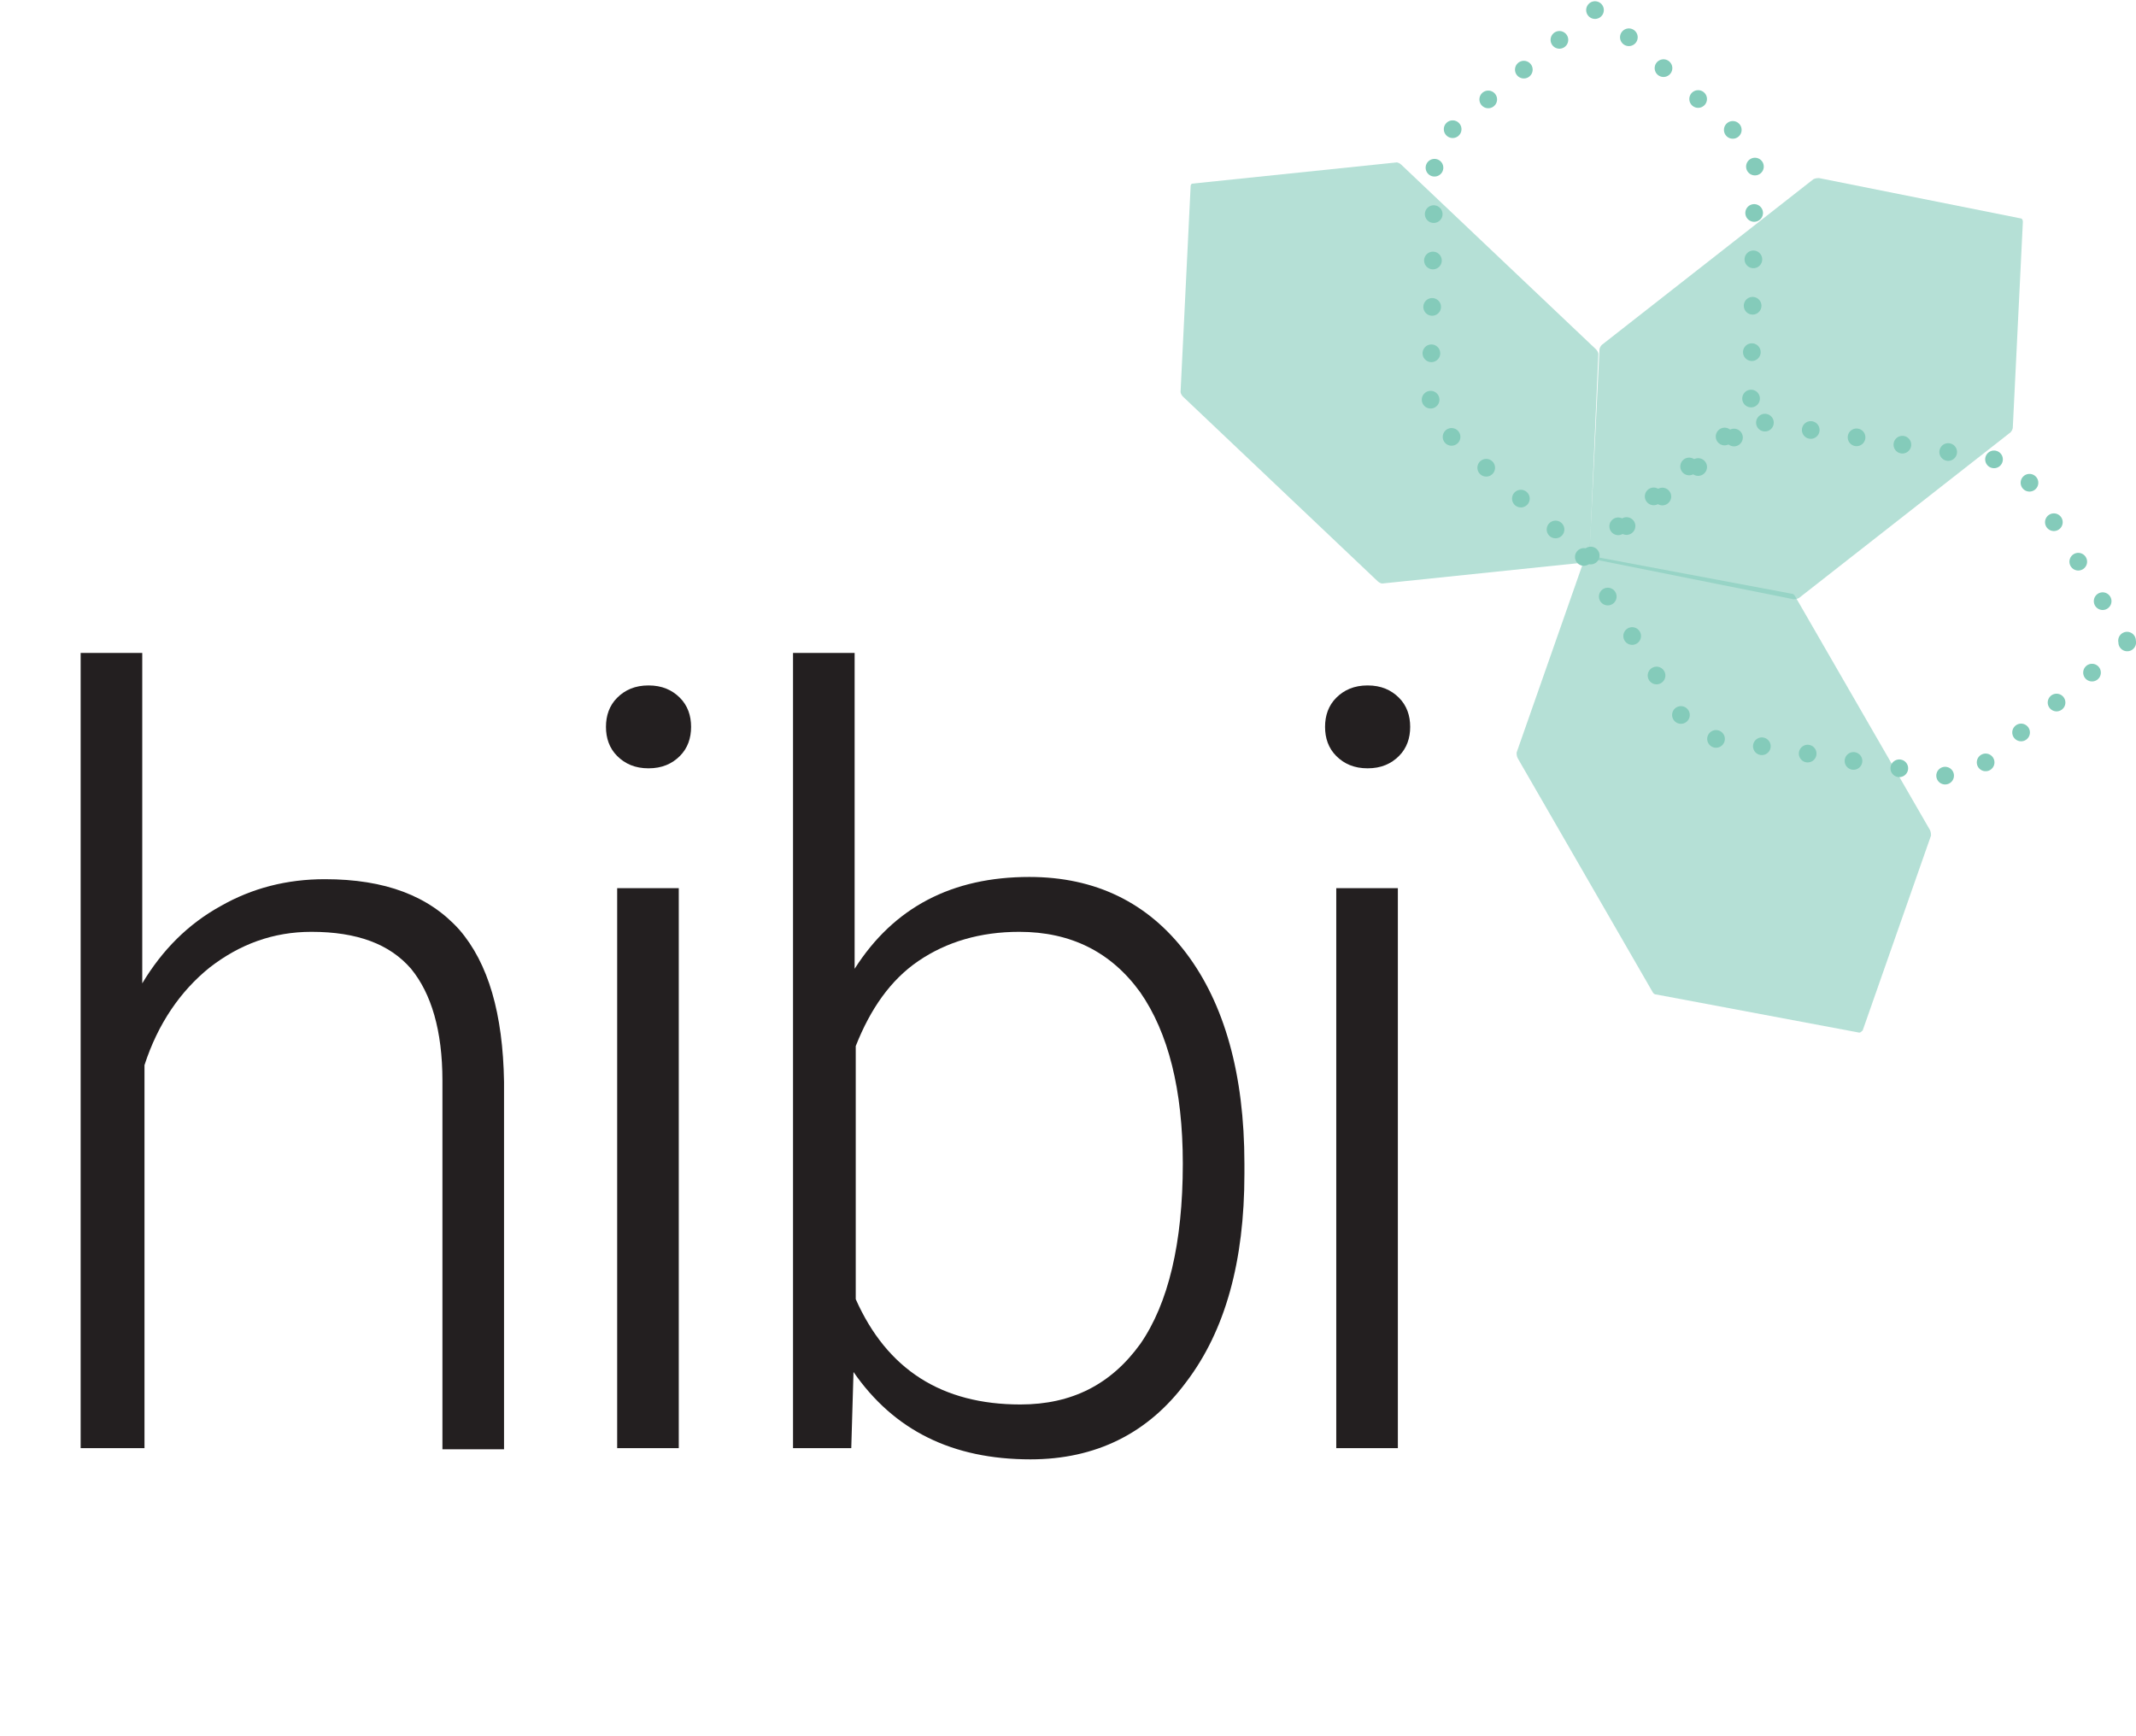 <?xml version="1.0" encoding="utf-8"?>
<!-- Generator: Adobe Illustrator 19.2.0, SVG Export Plug-In . SVG Version: 6.00 Build 0)  -->
<svg version="1.1" id="Layer_1" xmlns="http://www.w3.org/2000/svg" xmlns:xlink="http://www.w3.org/1999/xlink" x="0px" y="0px"
	 viewBox="0 0 190.7 155" style="enable-background:new 0 0 190.7 155;" xml:space="preserve">
<style type="text/css">
	.st0{opacity:0.6;fill:#84CBBA;}
	.st1{fill:#231F20;}
	.st2{fill:none;stroke:#84CBBA;stroke-width:1.578;stroke-linecap:round;stroke-miterlimit:10;stroke-dasharray:0,4.143;}
</style>
<path class="st0" d="M106.3,16.6L105.4,35c0,0.1,0.1,0.3,0.2,0.4l17.4,16.5c0.1,0.1,0.3,0.2,0.4,0.2l18.3-1.9c0.1,0,0.2-0.1,0.2-0.2
	l0.8-18.4c0-0.1-0.1-0.3-0.2-0.4l-17.4-16.5c-0.1-0.1-0.3-0.2-0.4-0.2l-18.3,1.9C106.4,16.4,106.3,16.5,106.3,16.6z"/>
<path class="st0" d="M180.4,19.5l-18-3.6c-0.1,0-0.3,0-0.5,0.1L143,30.8c-0.1,0.1-0.2,0.3-0.2,0.4l-0.9,18.4c0,0.1,0.1,0.2,0.2,0.3
	l18,3.6c0.1,0,0.3,0,0.5-0.1l18.9-14.8c0.1-0.1,0.2-0.3,0.2-0.4l0.9-18.4C180.6,19.6,180.5,19.5,180.4,19.5z"/>
<path class="st0" d="M166.3,92l6.1-17.4c0-0.1,0-0.3-0.1-0.5l-12-20.8c-0.1-0.2-0.2-0.3-0.4-0.3l-18.1-3.4c-0.1,0-0.2,0-0.3,0.2
	l-6.1,17.4c0,0.1,0,0.3,0.1,0.5l12,20.8c0.1,0.2,0.2,0.3,0.4,0.3l18.1,3.4C166.1,92.2,166.2,92.1,166.3,92z"/>
<g>
	<path class="st1" d="M12.7,87.8c1.8-3,4.1-5.3,7-6.9c2.8-1.6,5.9-2.4,9.3-2.4c5.4,0,9.3,1.5,12,4.5c2.6,3,3.9,7.5,4,13.6v32.8h-5.5
		V96.5c0-4.5-1-7.8-2.8-10c-1.9-2.2-4.8-3.3-8.9-3.3c-3.4,0-6.4,1.1-9.1,3.2c-2.6,2.1-4.6,5-5.8,8.7v34.2H7.2v-71h5.5V87.8z"/>
	<path class="st1" d="M54.1,64.9c0-1,0.3-1.9,1-2.6c0.7-0.7,1.6-1.1,2.8-1.1c1.2,0,2.1,0.4,2.8,1.1c0.7,0.7,1,1.6,1,2.6
		c0,1-0.3,1.9-1,2.6c-0.7,0.7-1.6,1.1-2.8,1.1c-1.2,0-2.1-0.4-2.8-1.1C54.4,66.8,54.1,65.9,54.1,64.9z M60.6,129.3h-5.5v-50h5.5
		V129.3z"/>
	<path class="st1" d="M111.1,104.8c0,7.8-1.7,14-5.2,18.6c-3.4,4.6-8.1,6.9-13.9,6.9c-7,0-12.2-2.6-15.8-7.8l-0.2,6.8h-5.2v-71h5.5
		v28.2c3.5-5.5,8.7-8.2,15.6-8.2c5.9,0,10.6,2.3,14,6.8c3.4,4.5,5.2,10.8,5.2,18.8V104.8z M105.6,103.9c0-6.6-1.3-11.7-3.8-15.3
		c-2.6-3.6-6.2-5.4-10.8-5.4c-3.5,0-6.5,0.9-9,2.6c-2.5,1.7-4.3,4.3-5.6,7.6V116c2.8,6.3,7.7,9.4,14.7,9.4c4.6,0,8.1-1.8,10.7-5.4
		C104.3,116.4,105.6,111,105.6,103.9z"/>
	<path class="st1" d="M118.3,64.9c0-1,0.3-1.9,1-2.6c0.7-0.7,1.6-1.1,2.8-1.1c1.2,0,2.1,0.4,2.8,1.1c0.7,0.7,1,1.6,1,2.6
		c0,1-0.3,1.9-1,2.6c-0.7,0.7-1.6,1.1-2.8,1.1c-1.2,0-2.1-0.4-2.8-1.1C118.6,66.8,118.3,65.9,118.3,64.9z M124.8,129.3h-5.5v-50h5.5
		V129.3z"/>
</g>
<g>
	<path class="st2" d="M189.9,57.2l-9.7-15.7c-0.1-0.1-0.2-0.2-0.4-0.2l-23.7-3.8c-0.2,0-0.4,0-0.5,0.1l-14.1,11.9
		c-0.1,0.1-0.1,0.2-0.1,0.3l9.7,15.7c0.1,0.1,0.2,0.2,0.4,0.2l23.7,3.8c0.2,0,0.4,0,0.5-0.1l14.1-11.9
		C189.9,57.4,190,57.3,189.9,57.2z"/>
</g>
<g>
	<path class="st2" d="M142.4,0.9l-14.1,11.8c-0.1,0.1-0.2,0.3-0.2,0.4l-0.4,24c0,0.2,0.1,0.3,0.2,0.4l13.7,12.2
		c0.1,0.1,0.2,0.1,0.3,0L156.1,38c0.1-0.1,0.2-0.3,0.2-0.4l0.4-24c0-0.2-0.1-0.3-0.2-0.4L142.7,0.9C142.6,0.8,142.5,0.8,142.4,0.9z"
		/>
</g>
</svg>
